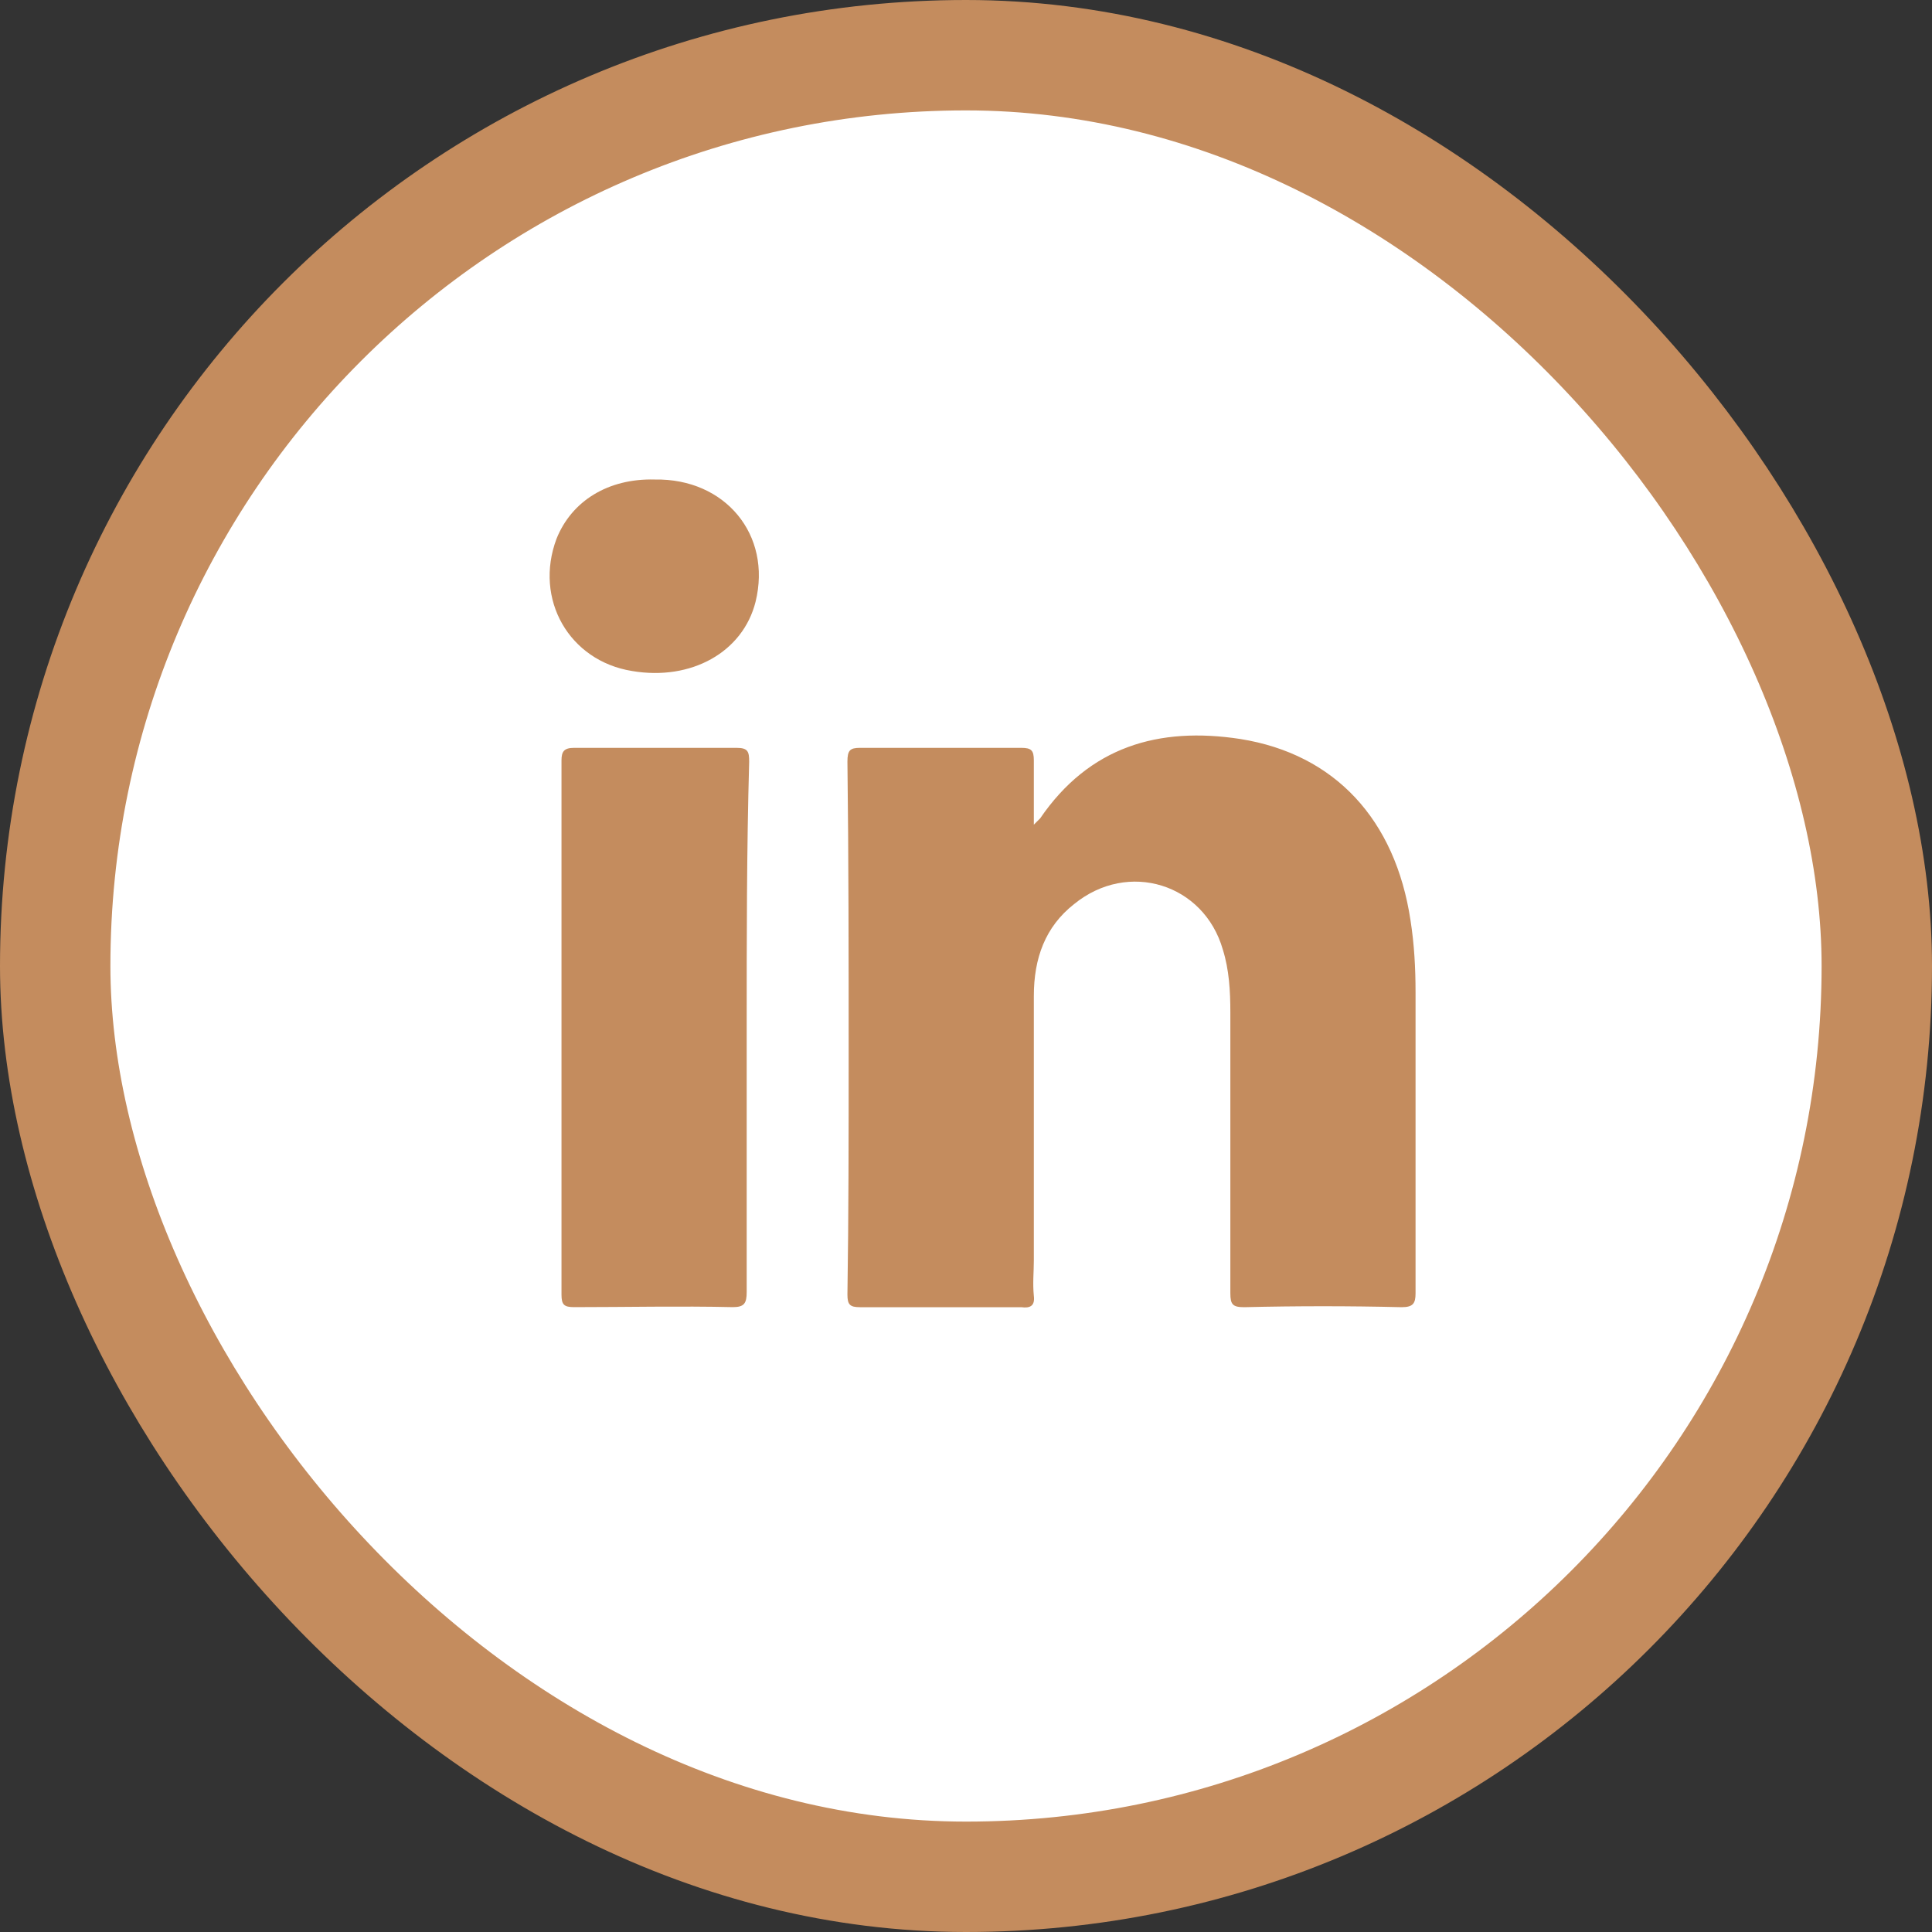 <svg width="35" height="35" viewBox="0 0 35 35" fill="none" xmlns="http://www.w3.org/2000/svg">
<rect x="0" y="0" width="35" height="35" fill="#333333" stroke="none"/>
<rect x="1" y="1" width="33" height="33" rx="16.5" fill="white" stroke="#C48C5E" stroke-width="2"/>
<path d="M25.393 23.681C24.435 23.658 23.499 23.658 22.541 23.681C22.335 23.681 22.289 23.635 22.289 23.43C22.289 21.741 22.289 20.029 22.289 18.34C22.289 17.953 22.267 17.565 22.152 17.2C21.81 16.013 20.441 15.579 19.459 16.378C18.935 16.789 18.729 17.359 18.729 18.044C18.729 19.641 18.729 21.239 18.729 22.836C18.729 23.042 18.706 23.247 18.729 23.475C18.752 23.658 18.661 23.703 18.501 23.681C17.52 23.681 16.561 23.681 15.58 23.681C15.397 23.681 15.352 23.635 15.352 23.453C15.374 22.015 15.374 20.577 15.374 19.116C15.374 17.336 15.374 15.556 15.352 13.799C15.352 13.594 15.397 13.548 15.58 13.548C16.561 13.548 17.52 13.548 18.501 13.548C18.684 13.548 18.729 13.594 18.729 13.776C18.729 14.141 18.729 14.507 18.729 14.94C18.798 14.872 18.82 14.849 18.843 14.826C19.733 13.525 20.989 13.16 22.472 13.388C24.184 13.662 25.279 14.849 25.553 16.675C25.621 17.108 25.644 17.542 25.644 17.975C25.644 19.801 25.644 21.604 25.644 23.43C25.644 23.612 25.599 23.681 25.393 23.681Z" fill="#C48C5E"/>
<path d="M13.527 18.614C13.527 20.212 13.527 21.809 13.527 23.407C13.527 23.612 13.481 23.68 13.276 23.68C12.317 23.658 11.359 23.68 10.4 23.68C10.217 23.68 10.172 23.635 10.172 23.452C10.172 20.235 10.172 16.994 10.172 13.776C10.172 13.616 10.217 13.548 10.4 13.548C11.381 13.548 12.363 13.548 13.344 13.548C13.55 13.548 13.572 13.616 13.572 13.799C13.527 15.396 13.527 16.994 13.527 18.614Z" fill="#C48C5E"/>
<path d="M13.688 10.901C13.46 11.813 12.524 12.338 11.451 12.156C10.31 11.973 9.671 10.855 10.082 9.76C10.356 9.075 11.018 8.664 11.862 8.687C13.14 8.664 13.985 9.691 13.688 10.901Z" fill="#C48C5E"/>
</svg>
